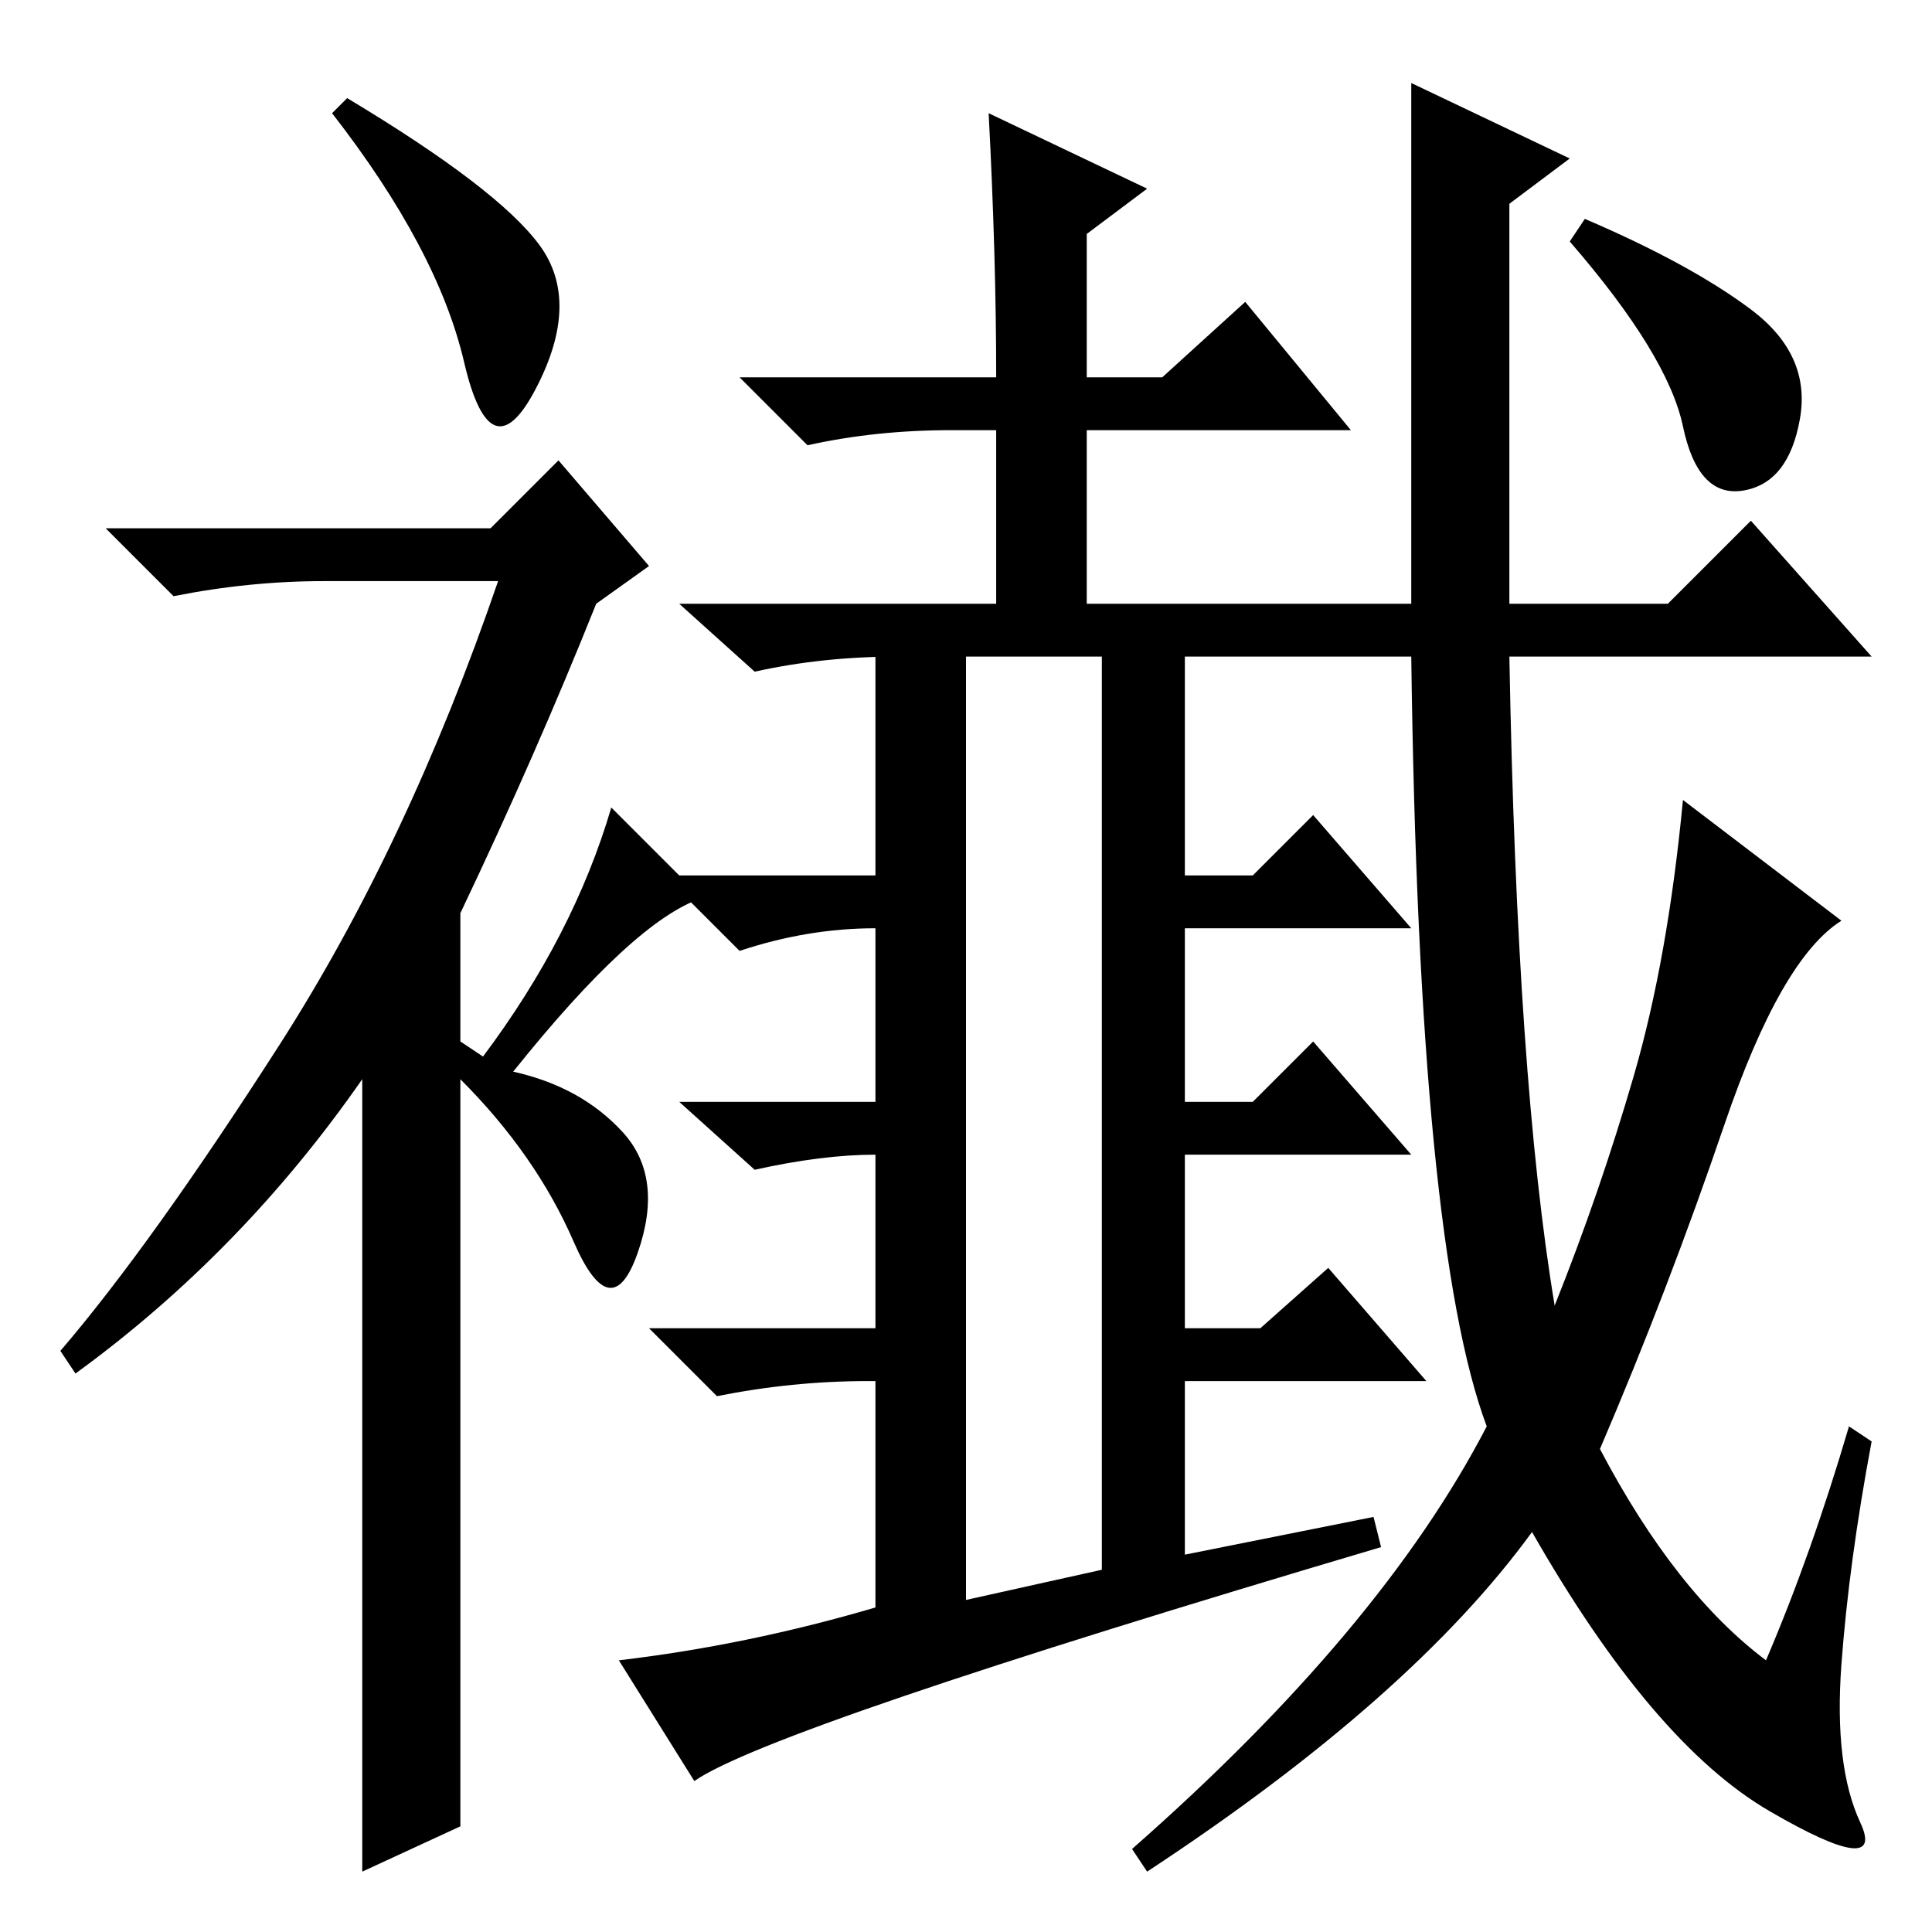 <?xml version="1.0" standalone="no"?>
<!DOCTYPE svg PUBLIC "-//W3C//DTD SVG 1.1//EN" "http://www.w3.org/Graphics/SVG/1.1/DTD/svg11.dtd" >
<svg xmlns="http://www.w3.org/2000/svg" xmlns:xlink="http://www.w3.org/1999/xlink" version="1.1" viewBox="0 -36 256 256">
  <g transform="matrix(1 0 0 -1 0 220)">
   <path fill="currentColor"
d="M61.5 208q-3.5 15 -17.5 33l2 2q20 -12 25.5 -19.5t-0.5 -19t-9.5 3.5zM74 195l12 -14l-7 -5q-8 -20 -18 -41v-17l3 -2q12 16 17 33l12 -12q-9 -3 -25 -23q9 -2 14.5 -8t2 -16t-8.5 1.5t-15 21.5v-99l-13 -6v105q-16 -23 -38 -39l-2 3q12 14 29 40.5t29 61.5h-23
q-10 0 -20 -2l-9 9h51zM245 67l3 -2q-3 -16 -4 -29.5t2.5 -21t-12 1.5t-31.5 37q-16 -22 -51 -45l-2 3q33 29 47 56q-9 24 -10 102h-68q-10 0 -19 -2l-10 9h42v23h-6q-10 0 -19 -2l-9 9h34q0 16 -1 35l21 -10l-8 -6v-19h10l11 10l14 -17h-35v-23h43v34.5v34.5l21 -10l-8 -6
v-53h21l11 11l16 -18h-48q1 -56 6 -86q6 15 10.5 30.5t6.5 36.5l21 -16q-8 -5 -15.5 -27t-16.5 -43q10 -19 22 -28q6 14 11 31zM232 215q8 -6 6.5 -14.5t-7.5 -9.5t-8 8.5t-15 24.5l2 3q14 -6 22 -12zM116 171h12v-127l18 4v123h11v-31h9l8 8l13 -15h-30v-23h9l8 8l13 -15
h-30v-23h10l9 8l13 -15h-32v-23l25 5l1 -4q-81 -24 -91 -31l-10 16q17 2 34 7v30h-1q-10 0 -20 -2l-9 9h30v23q-7 0 -16 -2l-10 9h26v23q-9 0 -18 -3l-10 10h28v31z" />
  </g>

</svg>
